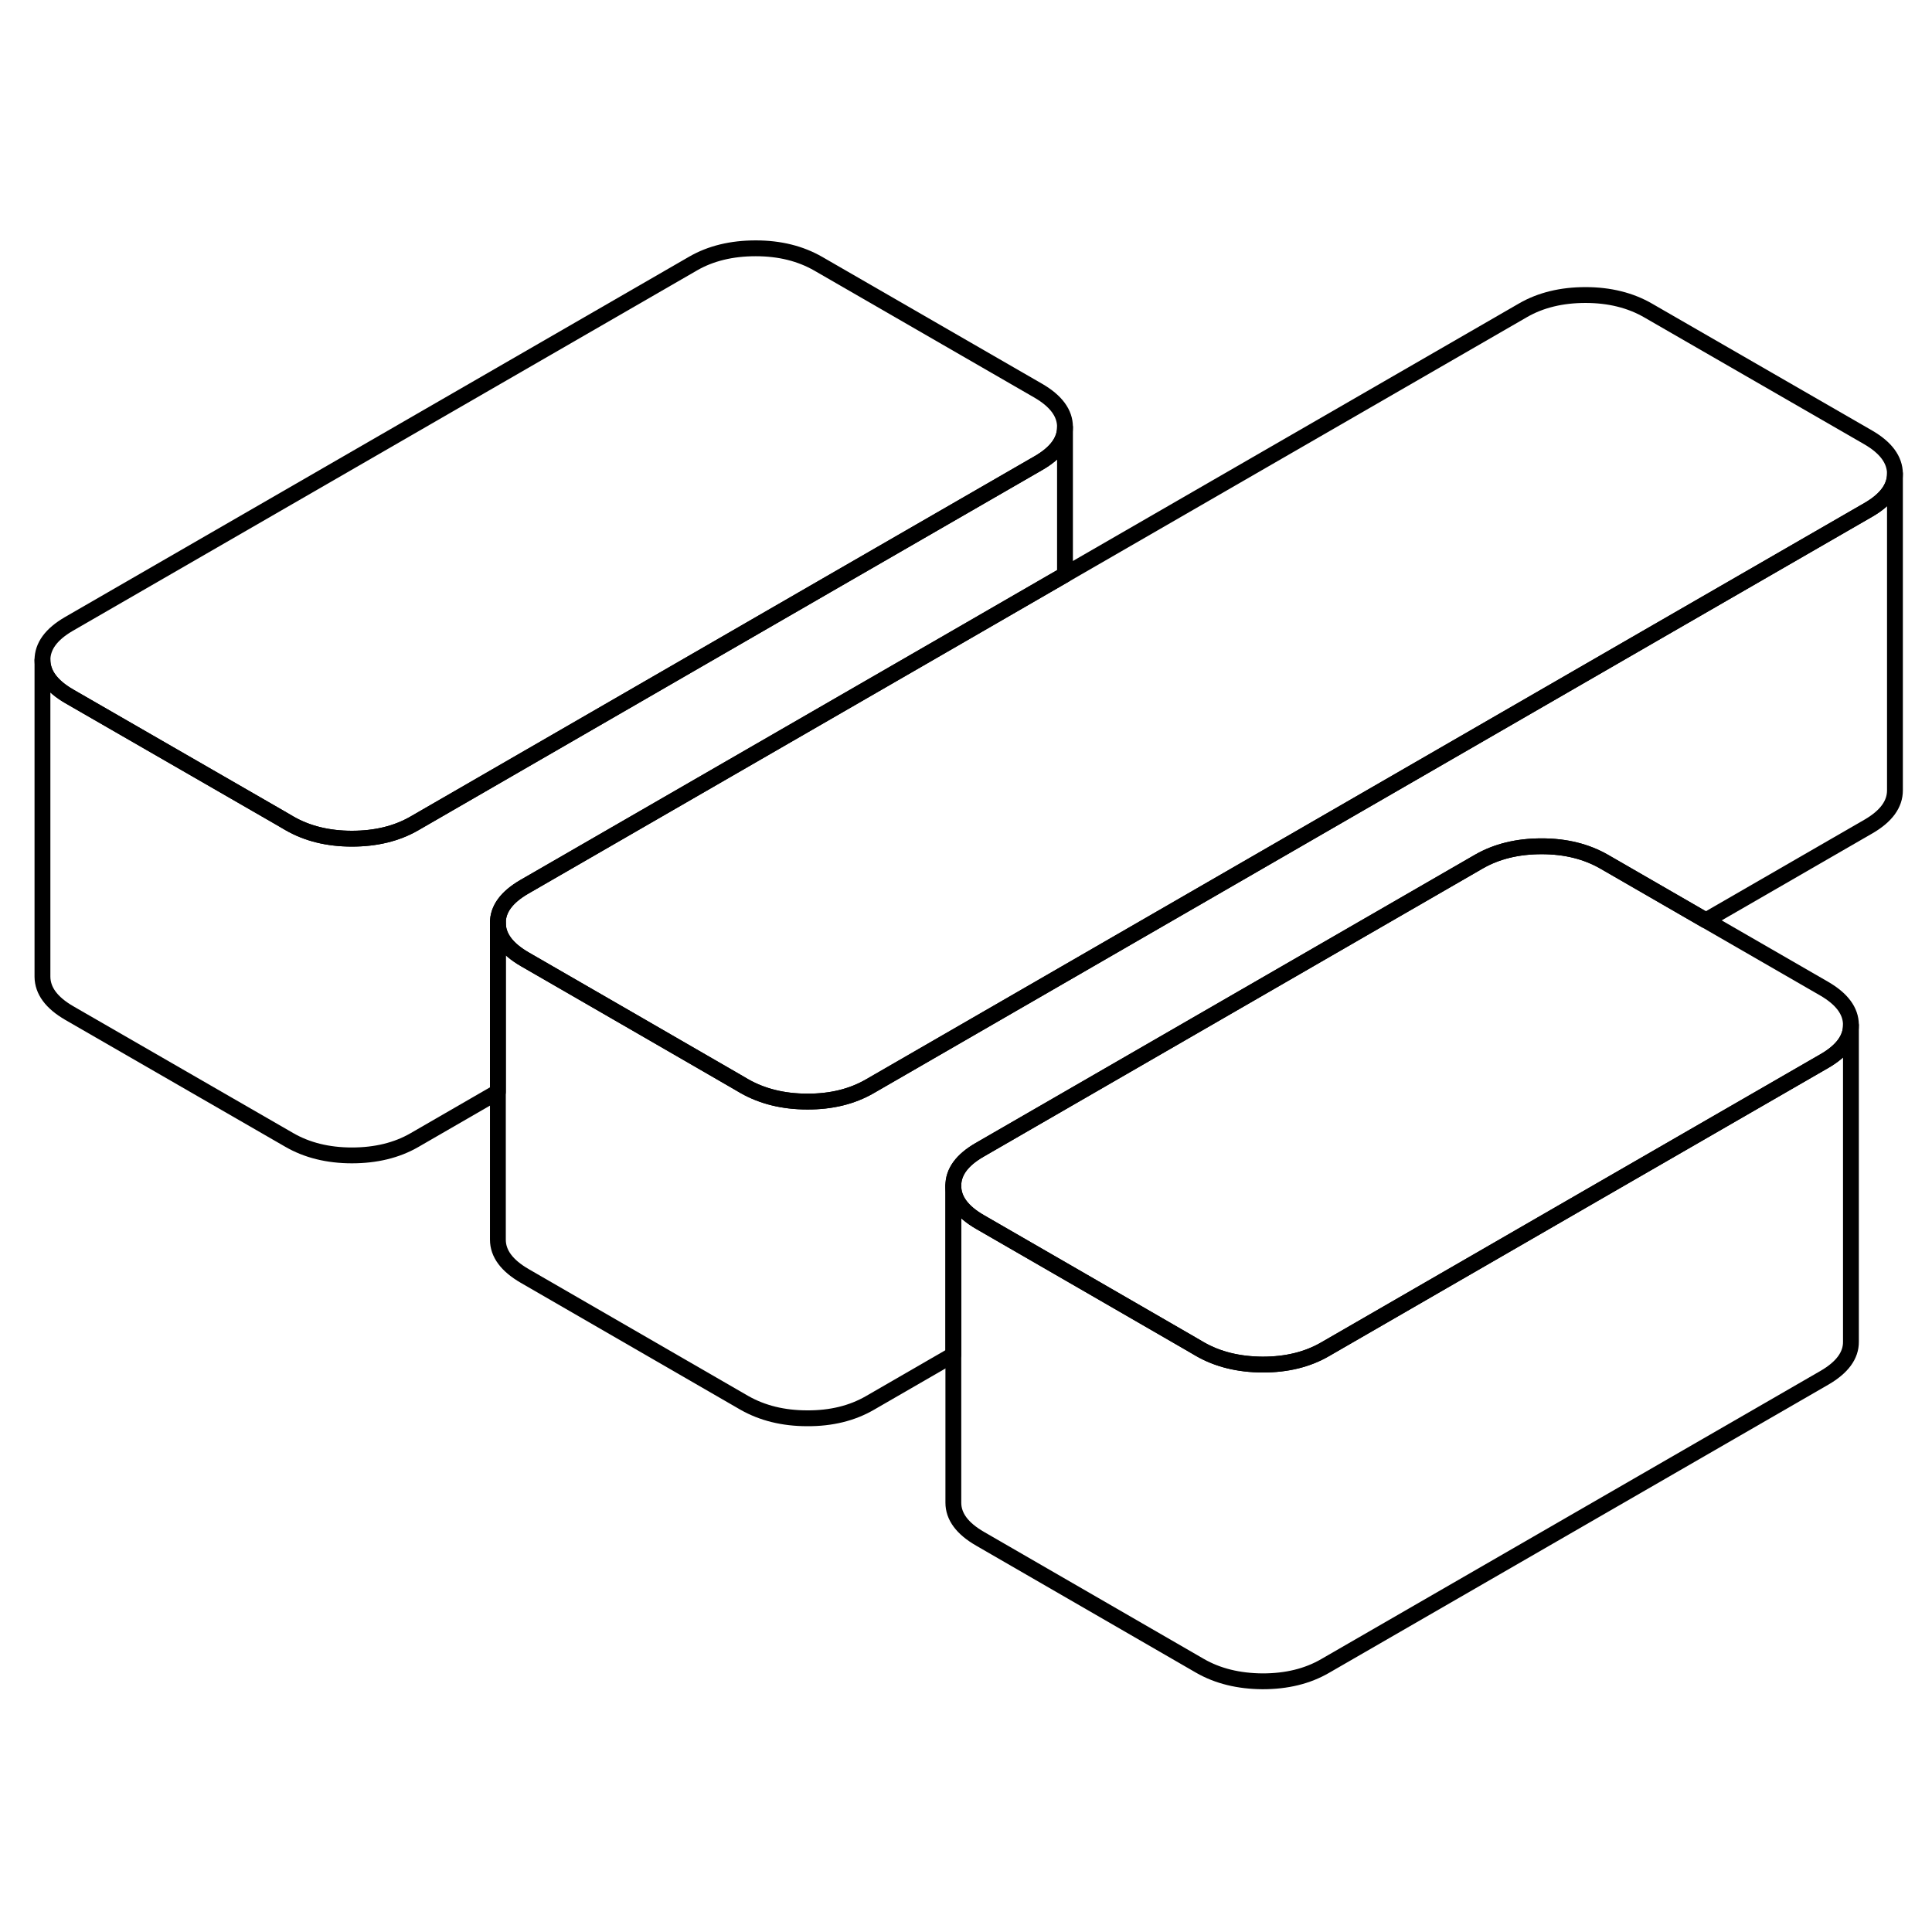 <svg width="24" height="24" viewBox="0 0 122 95" fill="none" xmlns="http://www.w3.org/2000/svg" stroke-width="1px" stroke-linecap="round" stroke-linejoin="round">
    <path d="M116.88 51.22V51.24C116.88 52.1 116.32 52.86 115.21 53.5L101.83 61.22L83.68 71.7C82.56 72.35 81.25 72.67 79.73 72.67C78.22 72.66 76.9 72.34 75.77 71.69L75.24 71.38L68.3 67.37L61.89 63.67C60.76 63.02 60.2 62.26 60.2 61.39C60.19 60.51 60.75 59.75 61.86 59.11L93.4 40.9C94.52 40.26 95.83 39.94 97.35 39.94C98.87 39.94 100.18 40.27 101.31 40.92L107.72 44.62L115.19 48.93C116.31 49.58 116.88 50.34 116.88 51.22Z" stroke="currentColor" stroke-linejoin="round"/>
    <path d="M67.251 13.46V13.48C67.251 14.34 66.691 15.1 65.581 15.74L52.201 23.46L26.161 38.5C25.051 39.14 23.731 39.46 22.221 39.46C20.711 39.46 19.381 39.13 18.261 38.48L17.731 38.17L4.371 30.47C3.251 29.82 2.691 29.06 2.681 28.18C2.681 27.31 3.231 26.55 4.351 25.9L43.771 3.14C44.881 2.5 46.201 2.18 47.721 2.18C49.241 2.18 50.551 2.51 51.681 3.16L65.561 11.17C66.68 11.82 67.251 12.58 67.251 13.46Z" stroke="currentColor" stroke-linejoin="round"/>
    <path d="M119.661 16.41C119.661 17.28 119.111 18.04 117.991 18.69L104.61 26.41L54.92 55.1C53.81 55.74 52.491 56.07 50.971 56.06C49.461 56.06 48.141 55.73 47.011 55.09L46.481 54.78L39.541 50.77L33.13 47.07C32.011 46.42 31.441 45.66 31.441 44.78C31.431 43.91 31.991 43.15 33.111 42.5L59.151 27.47L67.251 22.79L96.18 6.09C97.29 5.45 98.611 5.13 100.12 5.13C101.63 5.13 102.96 5.46 104.08 6.11L117.971 14.12C119.091 14.77 119.651 15.53 119.661 16.41Z" stroke="currentColor" stroke-linejoin="round"/>
    <path d="M67.251 13.48V22.79L59.151 27.47L33.111 42.5C31.991 43.15 31.431 43.91 31.441 44.78V55.45L26.161 58.5C25.051 59.14 23.731 59.46 22.221 59.46C20.711 59.46 19.381 59.13 18.261 58.48L4.371 50.47C3.251 49.82 2.691 49.06 2.681 48.18V28.18C2.691 29.06 3.251 29.82 4.371 30.47L17.731 38.17L18.261 38.48C19.381 39.13 20.701 39.46 22.221 39.46C23.741 39.46 25.051 39.14 26.161 38.5L52.201 23.46L65.581 15.74C66.691 15.1 67.251 14.34 67.251 13.48Z" stroke="currentColor" stroke-linejoin="round"/>
    <path d="M119.66 16.41V36.41C119.66 37.28 119.11 38.04 117.99 38.69L107.72 44.62L101.31 40.92C100.18 40.27 98.86 39.94 97.35 39.94C95.84 39.94 94.52 40.26 93.4 40.9L61.86 59.11C60.75 59.75 60.19 60.51 60.2 61.39V72.05L54.92 75.1C53.81 75.74 52.49 76.07 50.971 76.06C49.461 76.06 48.141 75.73 47.011 75.09L33.13 67.07C32.01 66.42 31.44 65.66 31.44 64.78V44.78C31.44 45.66 32.01 46.42 33.13 47.07L39.541 50.77L46.48 54.78L47.011 55.09C48.141 55.73 49.461 56.06 50.971 56.06C52.49 56.07 53.81 55.74 54.92 55.1L104.61 26.41L117.99 18.69C119.11 18.04 119.66 17.28 119.66 16.41Z" stroke="currentColor" stroke-linejoin="round"/>
    <path d="M116.881 51.24V71.22C116.891 72.09 116.331 72.85 115.211 73.5L83.681 91.7C82.561 92.35 81.251 92.67 79.731 92.67C78.221 92.66 76.901 92.34 75.771 91.69L61.891 83.67C60.761 83.02 60.201 82.26 60.201 81.39V61.39C60.201 62.26 60.761 63.02 61.891 63.67L68.301 67.37L75.241 71.38L75.771 71.69C76.901 72.34 78.221 72.66 79.731 72.67C81.251 72.67 82.561 72.35 83.681 71.7L101.831 61.22L115.211 53.5C116.321 52.86 116.881 52.1 116.881 51.24Z" stroke="currentColor" stroke-linejoin="round"/>
</svg>